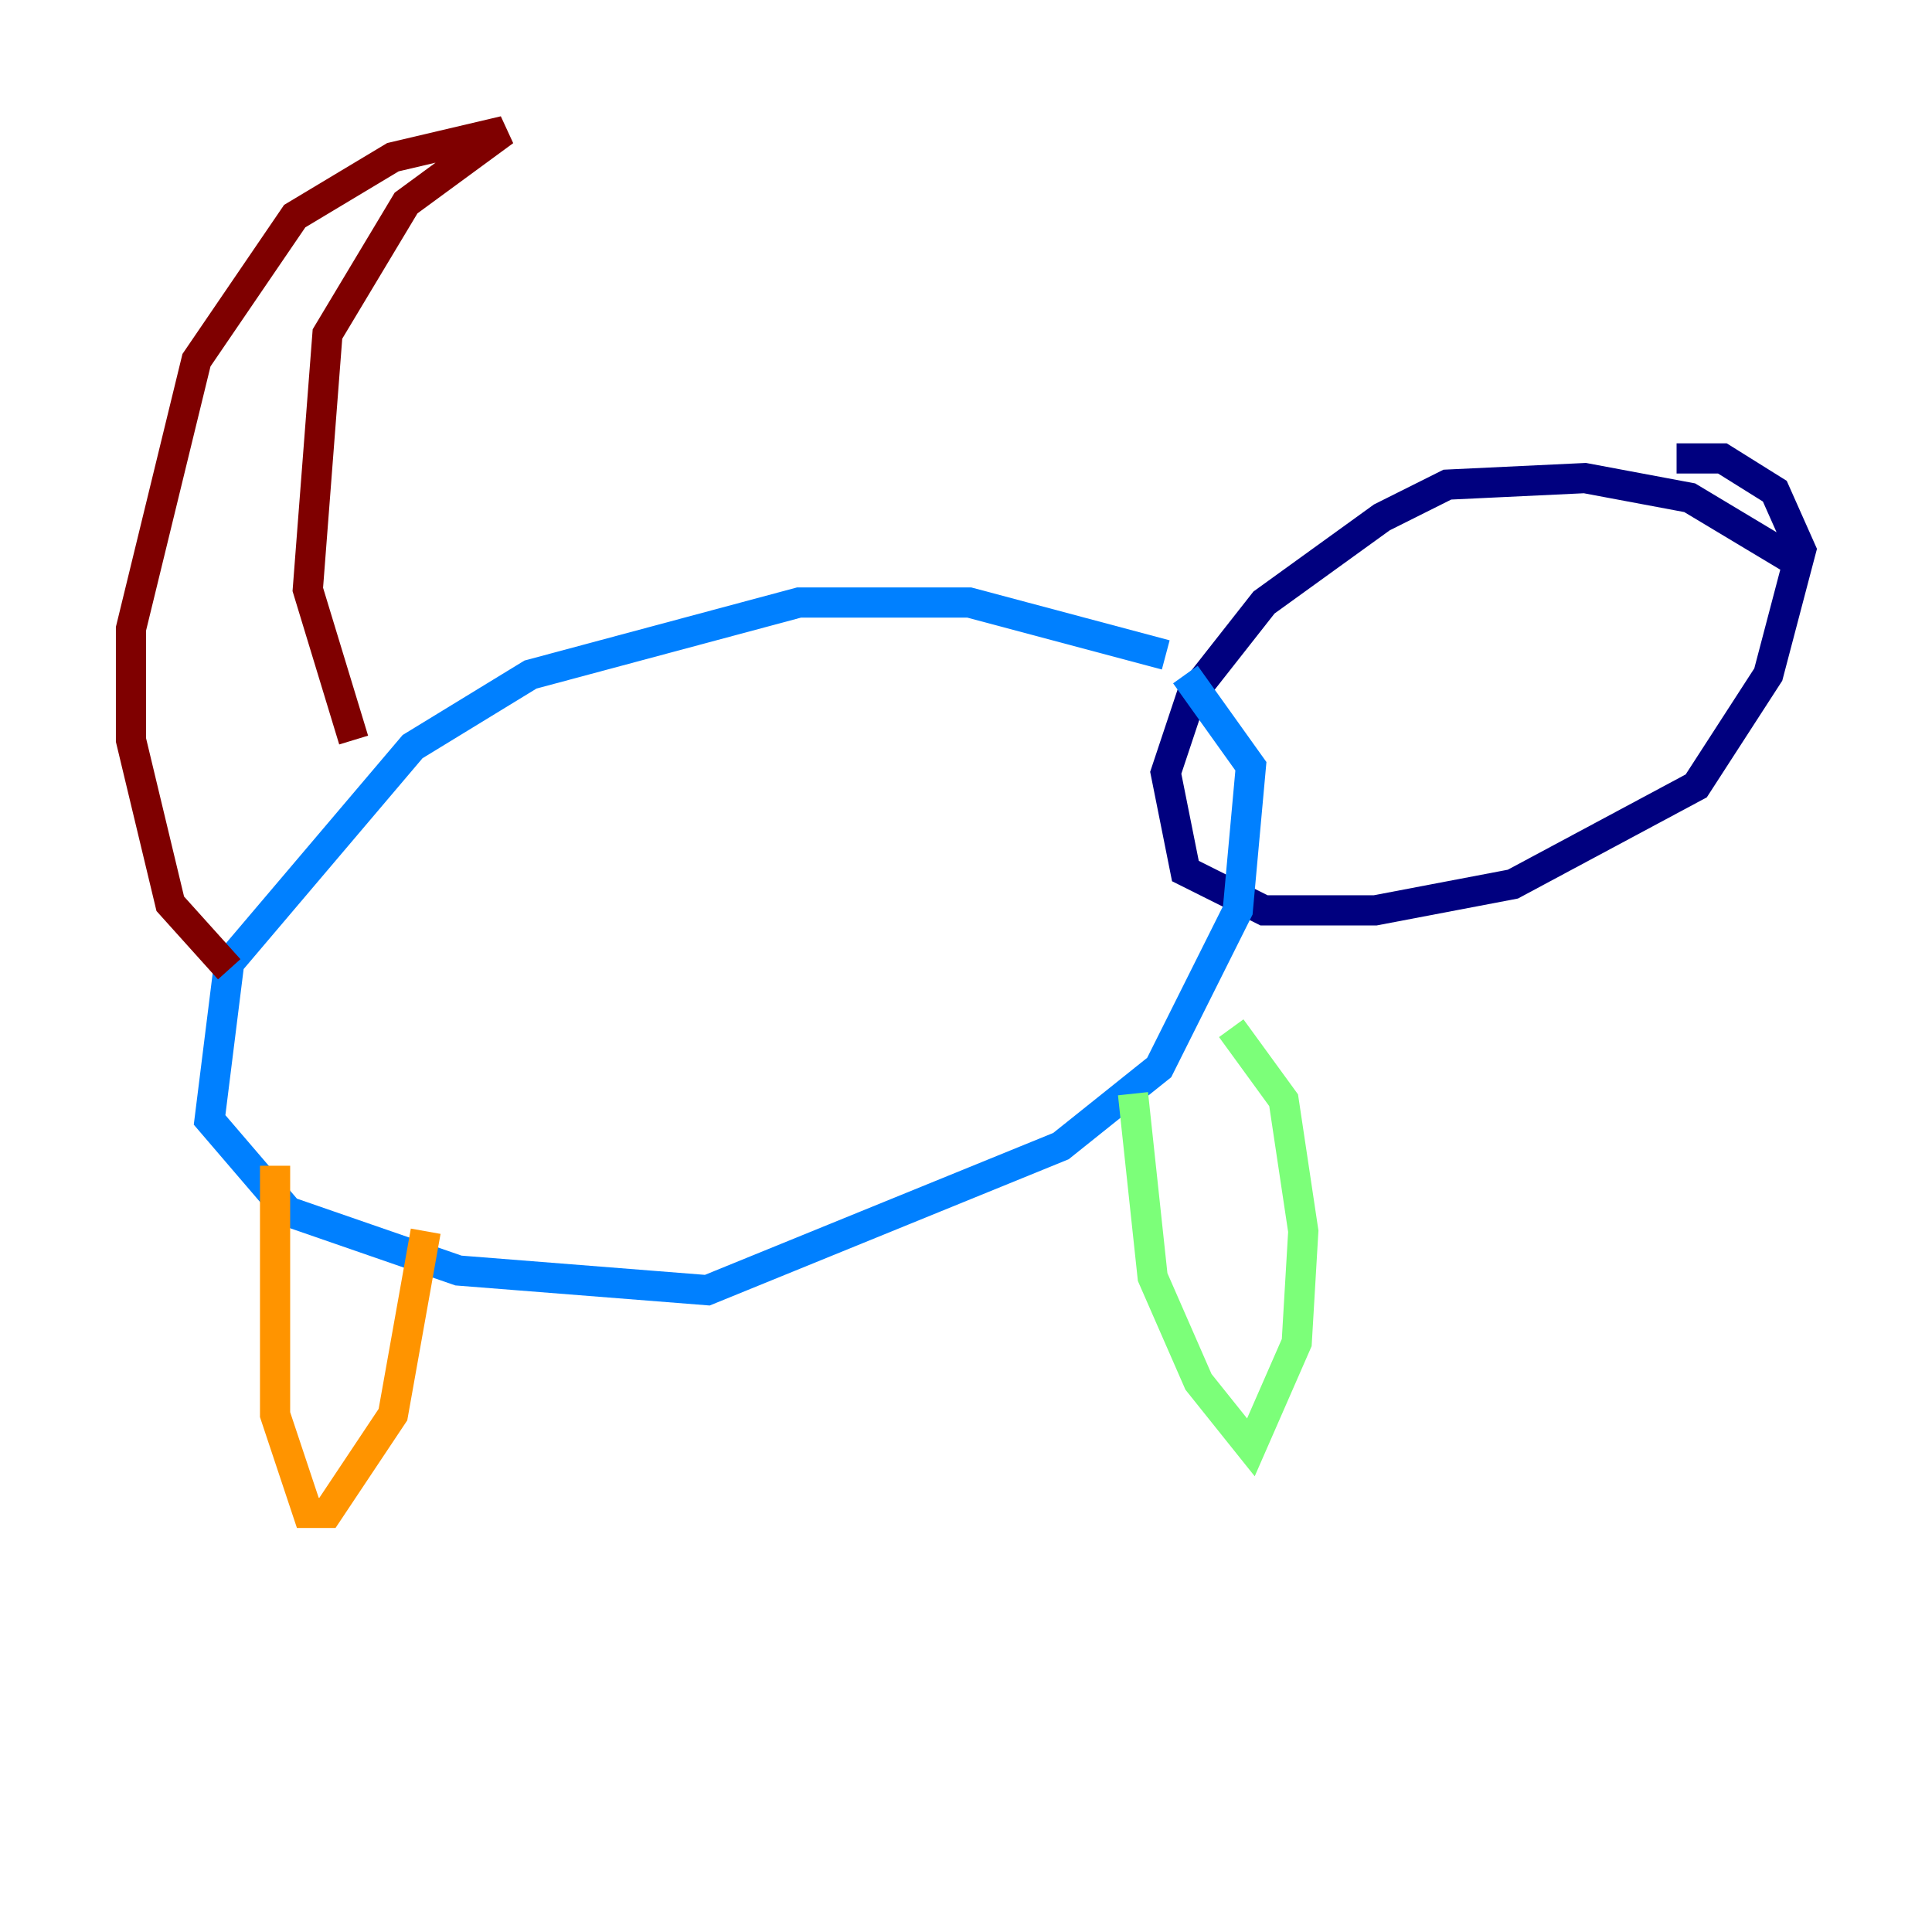 <?xml version="1.0" encoding="utf-8" ?>
<svg baseProfile="tiny" height="128" version="1.2" viewBox="0,0,128,128" width="128" xmlns="http://www.w3.org/2000/svg" xmlns:ev="http://www.w3.org/2001/xml-events" xmlns:xlink="http://www.w3.org/1999/xlink"><defs /><polyline fill="none" points="118.454,36.881 111.946,32.976 105.003,31.675 95.891,32.108 91.552,34.278 83.742,39.919 78.969,45.993 77.234,51.2 78.536,57.709 83.742,60.312 91.119,60.312 100.231,58.576 112.38,52.068 117.153,44.691 119.322,36.447 117.586,32.542 114.115,30.373 111.078,30.373" stroke="#00007f" stroke-width="2" /><polyline fill="none" points="77.234,43.39 64.217,39.919 52.936,39.919 35.146,44.691 27.336,49.464 15.186,63.783 13.885,74.197 19.091,80.271 30.373,84.176 46.861,85.478 70.291,75.932 76.8,70.725 82.007,60.312 82.875,50.766 78.536,44.691" stroke="#0080ff" stroke-width="2" /><polyline fill="none" points="75.064,72.461 76.366,84.61 79.403,91.552 82.875,95.891 85.912,88.949 86.346,81.573 85.044,72.895 81.573,68.122" stroke="#7cff79" stroke-width="2" /><polyline fill="none" points="18.224,77.234 18.224,93.722 20.393,100.231 21.695,100.231 26.034,93.722 28.203,81.573" stroke="#ff9400" stroke-width="2" /><polyline fill="none" points="15.186,64.217 11.281,59.878 8.678,49.031 8.678,41.654 13.017,23.864 19.525,14.319 26.034,10.414 33.41,8.678 26.902,13.451 21.695,22.129 20.393,39.051 23.43,49.031" stroke="#7f0000" stroke-width="2" /></svg>